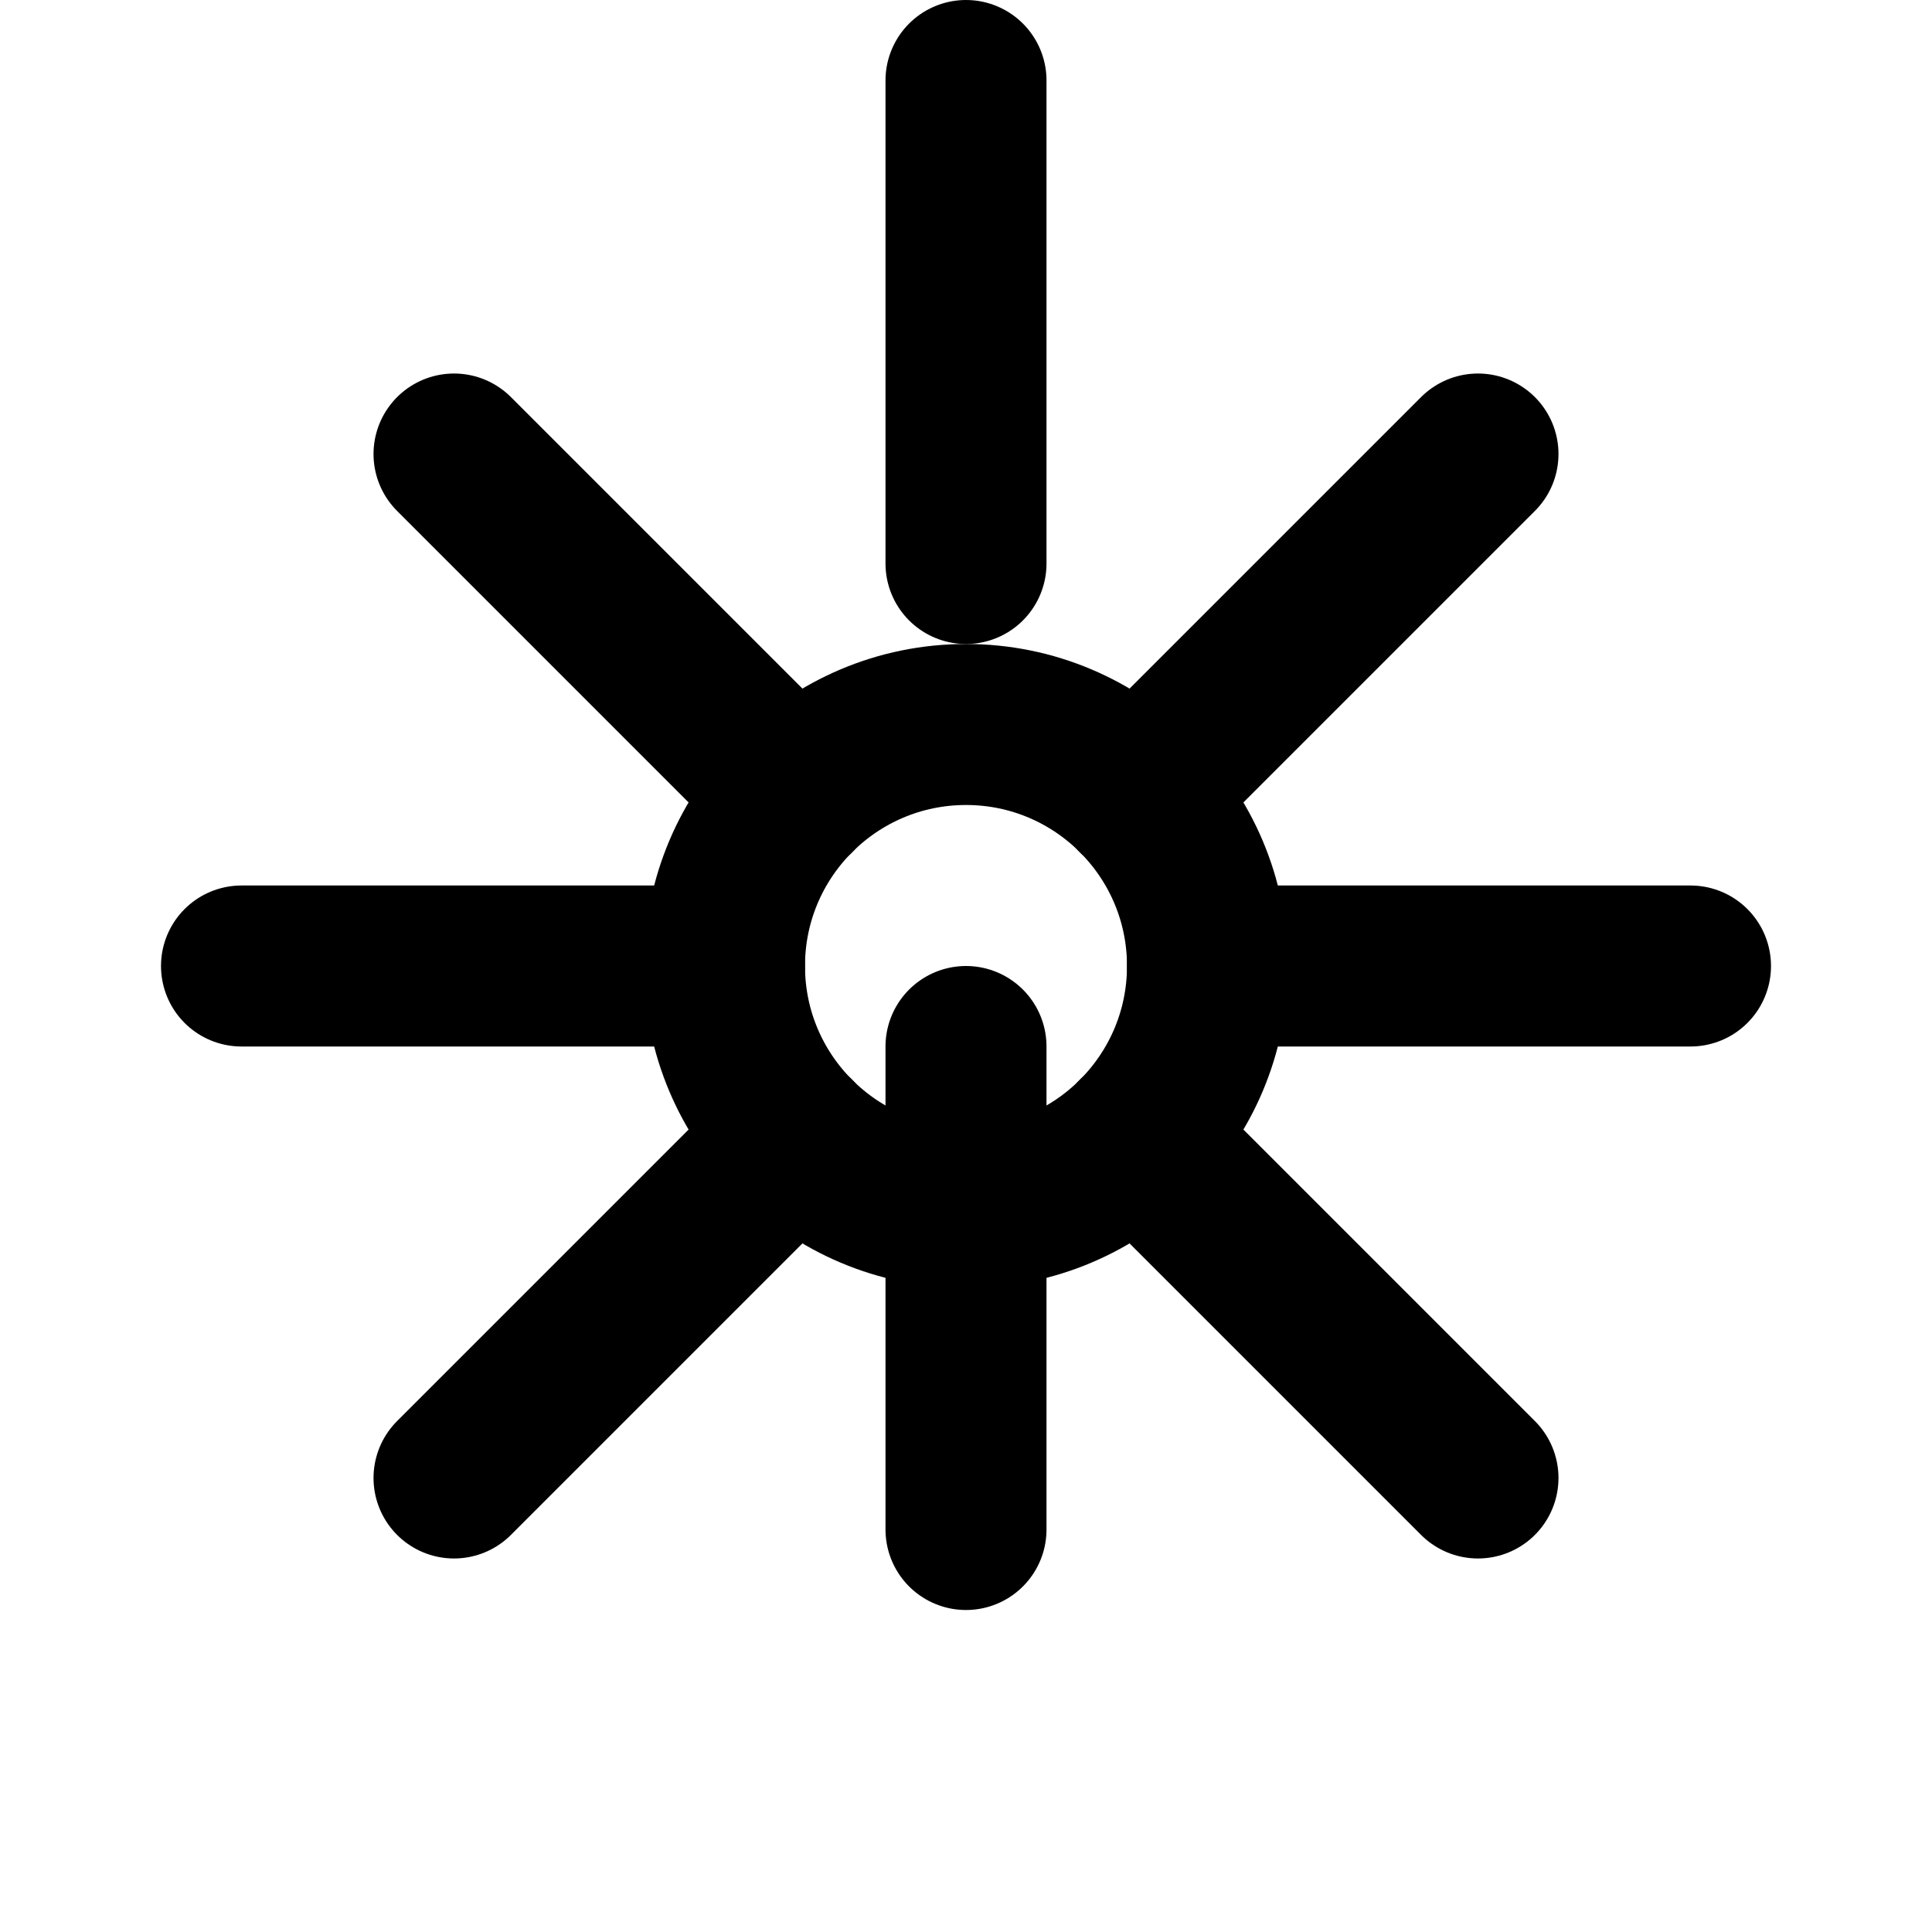 <svg xmlns="http://www.w3.org/2000/svg" viewBox="0 0 24 24" fill="none" stroke="currentColor" stroke-width="2" stroke-linecap="round" stroke-linejoin="round">
  <circle cx="12" cy="12" r="3"/>
  <path d="M12 1v6m0 6v6"/>
  <path d="M21 12h-6m-6 0H3"/>
  <path d="M18.36 5.64l-4.24 4.24"/>
  <path d="M9.88 14.12l-4.24 4.24"/>
  <path d="M18.36 18.36l-4.24-4.24"/>
  <path d="M9.88 9.88l-4.24-4.24"/>
</svg> 
